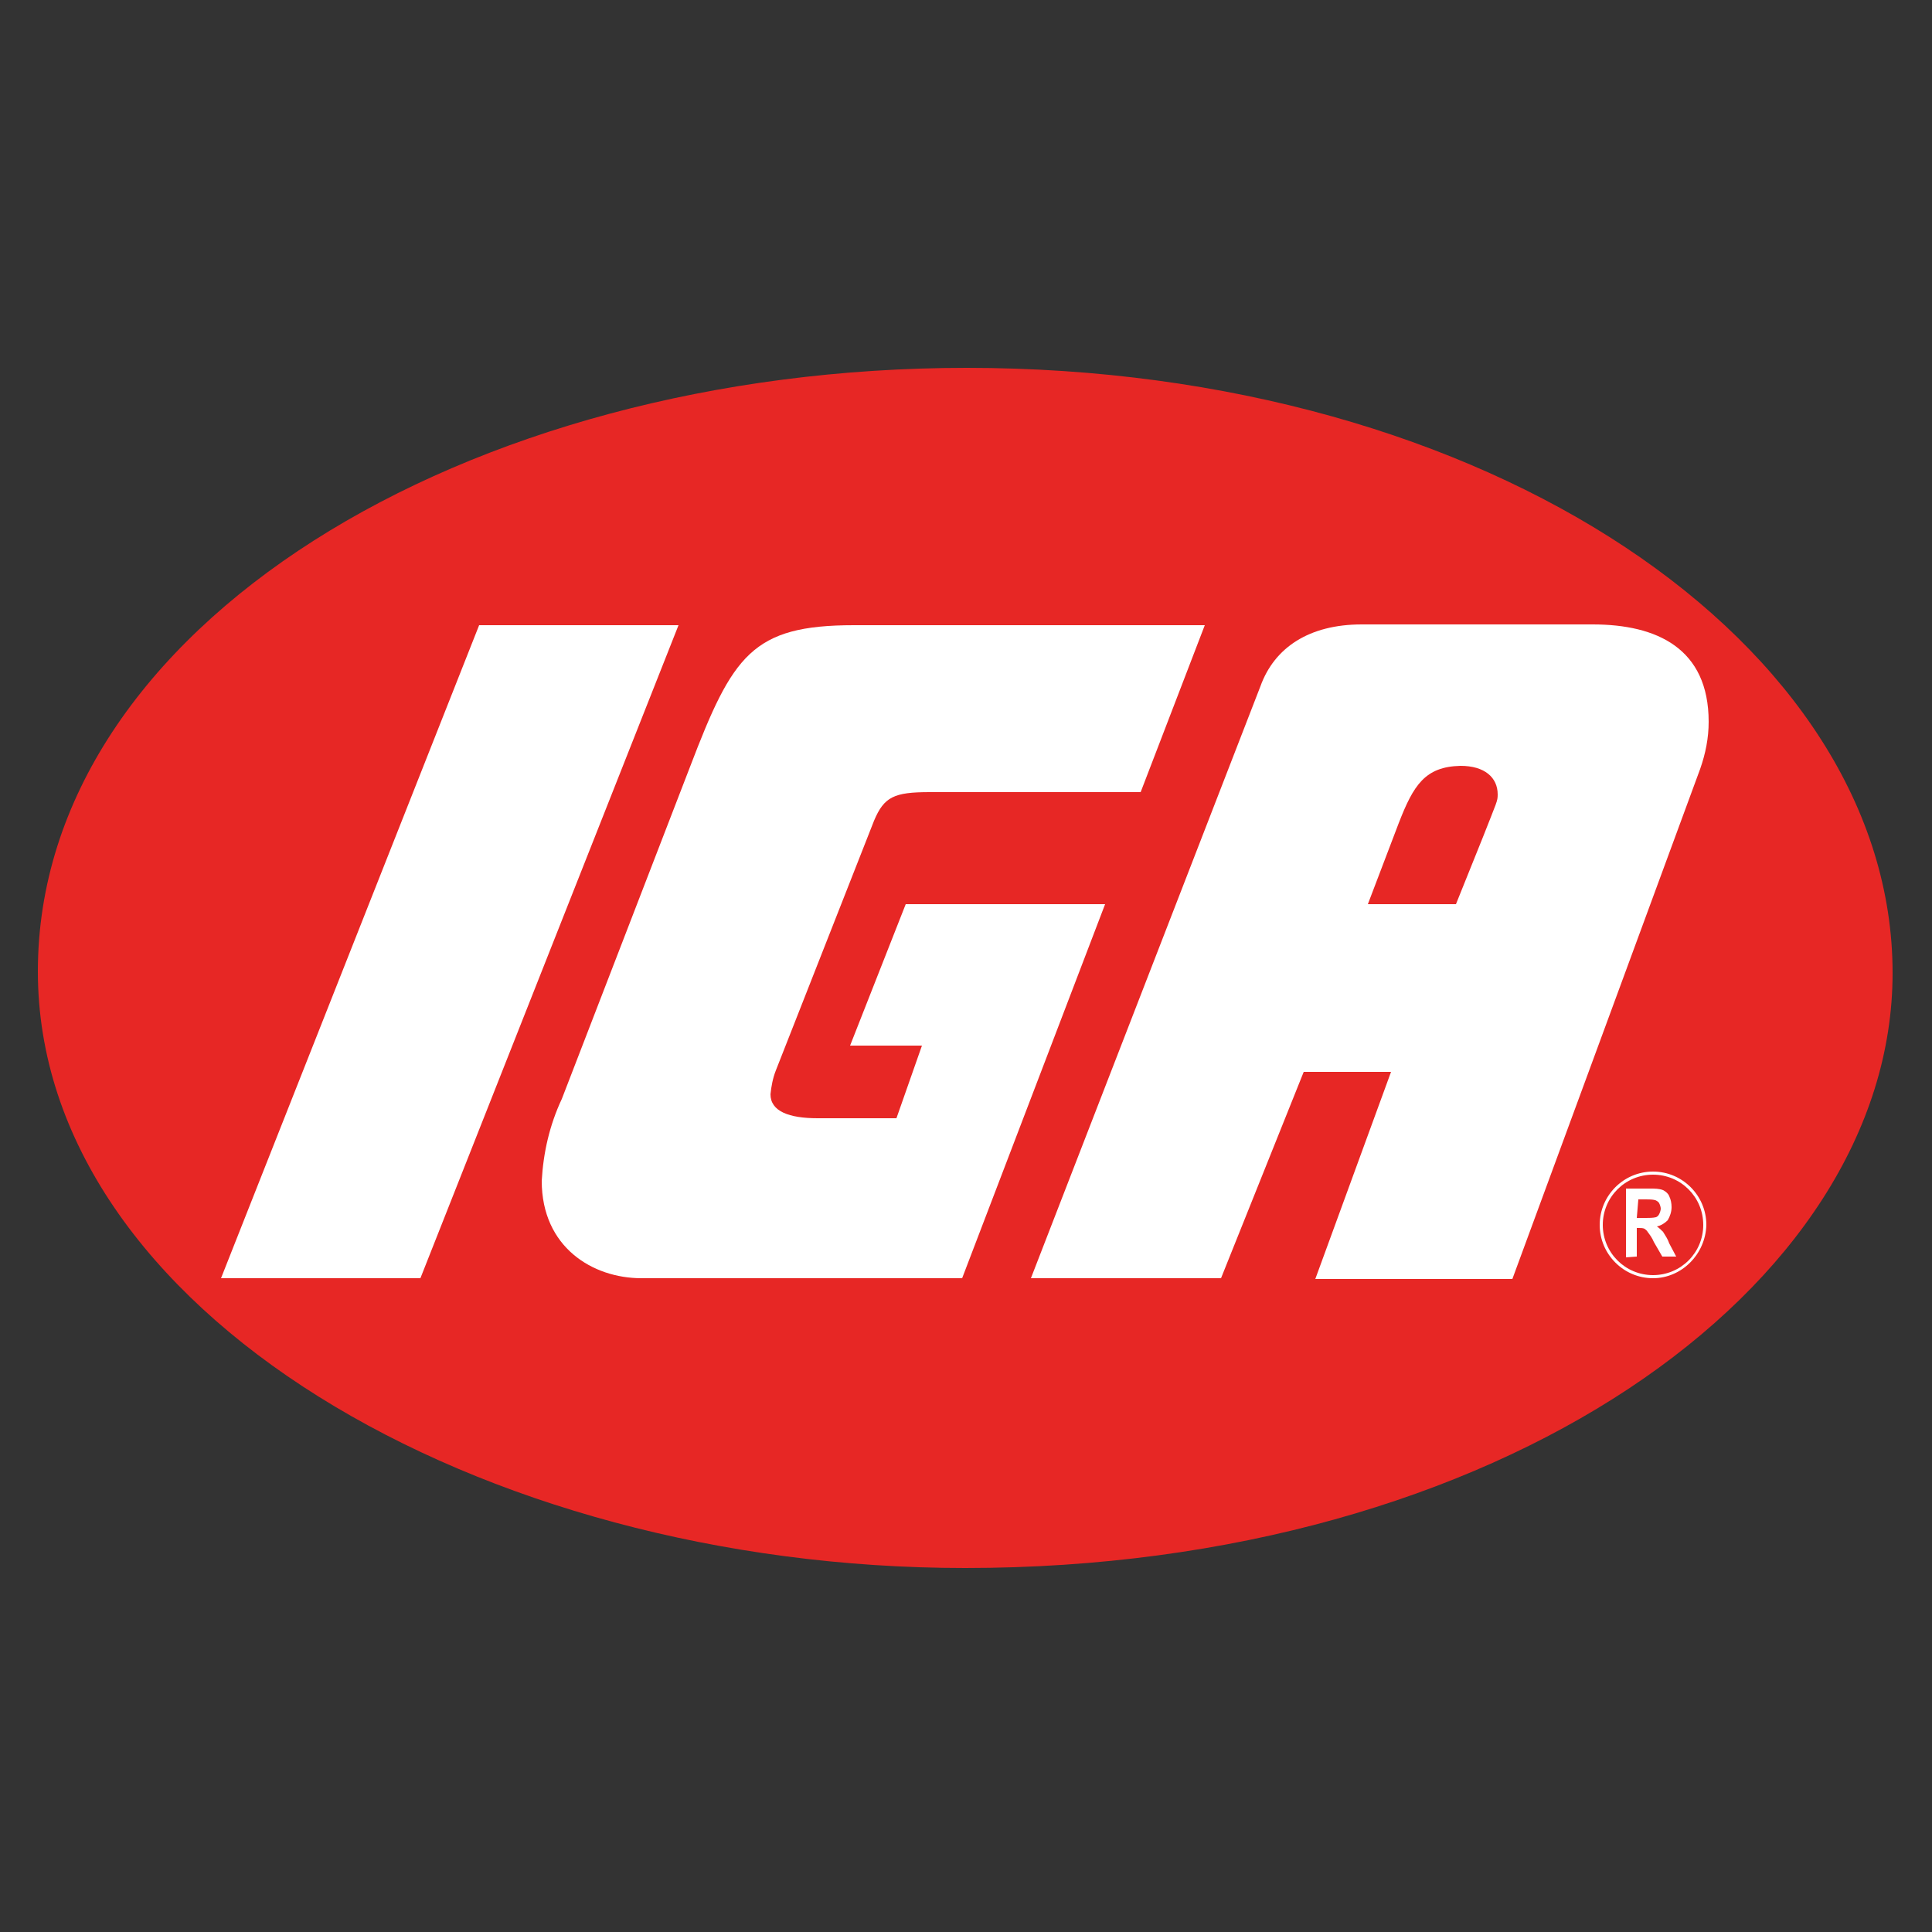 <?xml version="1.0" encoding="utf-8"?>
<!-- Generator: Adobe Illustrator 21.1.0, SVG Export Plug-In . SVG Version: 6.00 Build 0)  -->
<svg version="1.1" id="Layer_1" xmlns="http://www.w3.org/2000/svg" xmlns:xlink="http://www.w3.org/1999/xlink" x="0px" y="0px"
	 viewBox="0 0 250 250" style="enable-background:new 0 0 250 250;" xml:space="preserve">
<rect x="0" y="0" width="250" height="250" fill="#333333" stroke="none"/>
<style type="text/css">
	.st0{fill:#E72725;}
	.st1{fill:#FFFFFF;}
</style>
<title>Grocery</title>
<path class="st0" d="M244.9,125.9c0-42.5-52.3-78.3-119.8-78.3C60,47.6,4.9,81.2,4.9,125.7c0,43.8,56.9,77.2,120,77.2
	C193.8,202.9,244.9,166.7,244.9,125.9L244.9,125.9z"/>
<path class="st1" d="M133.4,165.4l29.7-76.6c1.8-5,6.3-8,13.1-8h29.9c8.3,0,15,3.1,15,12.6c0,2.1-0.4,4.1-1.1,6.1l-24.3,66h-25.5
	l9.8-26.8h-11.3L158,165.4H133.4z"/>
<path class="st0" d="M181,106.5l-4,10.5h11.4l3.5-8.7c1.8-4.6,1.9-4.6,1.9-5.5c0-2.2-1.7-3.7-4.8-3.7
	C184.4,99.2,182.9,101.6,181,106.5L181,106.5z"/>
<path class="st1" d="M72.7,142.2l16.6-43c5.5-14.4,8-18.3,21.2-18.3h45.4l-8.3,21.6h-27.3c-4.6,0-5.9,0.6-7.2,3.7l-12.7,32.3
	c-0.4,1-0.6,2.1-0.7,3.1c0,2.2,2.4,3.1,6.1,3.1h10.2l3.3-9.4H110l7.2-18.3H143l-18.5,48.4H83c-6.3,0-12.9-4-12.9-12.6
	C70.3,149.2,71.1,145.6,72.7,142.2L72.7,142.2z"/>
<polygon class="st1" points="28.6,165.4 62,80.9 87.8,80.9 54.4,165.4 28.6,165.4 "/>
<path class="st1" d="M213.9,165.4c-3.8,0-6.9-3.1-6.9-6.9s3.1-6.9,6.9-6.9c3.8,0,6.9,3.1,6.9,6.9l0,0
	C220.7,162.3,217.6,165.4,213.9,165.4z M213.9,152c-3.6,0-6.5,2.9-6.5,6.5c0,3.6,2.9,6.5,6.5,6.5c3.6,0,6.5-2.9,6.5-6.5
	C220.4,154.9,217.5,152,213.9,152z"/>
<path class="st1" d="M210.4,162.7v-8.9h3.1c0.6,0,1.2,0,1.7,0.2c0.4,0.2,0.7,0.5,0.8,0.8c0.2,0.4,0.3,0.9,0.3,1.4
	c0,0.6-0.2,1.2-0.5,1.7c-0.4,0.4-0.9,0.7-1.4,0.8c0.3,0.2,0.6,0.5,0.8,0.7c0.3,0.5,0.6,0.9,0.8,1.5l0.9,1.7h-1.8l-1.1-1.9
	c-0.2-0.5-0.5-0.9-0.8-1.3c-0.1-0.2-0.3-0.3-0.4-0.4c-0.2-0.1-0.5-0.1-0.7-0.1h-0.3v3.7L210.4,162.7z M211.8,157.6h1.2
	c0.4,0,0.9,0,1.3-0.1c0.2-0.1,0.3-0.2,0.4-0.4c0.1-0.2,0.2-0.5,0.2-0.7c0-0.2-0.1-0.5-0.2-0.7c-0.1-0.2-0.3-0.3-0.5-0.4
	c-0.4-0.1-0.8-0.1-1.2-0.1H212L211.8,157.6z"/>
</svg>
